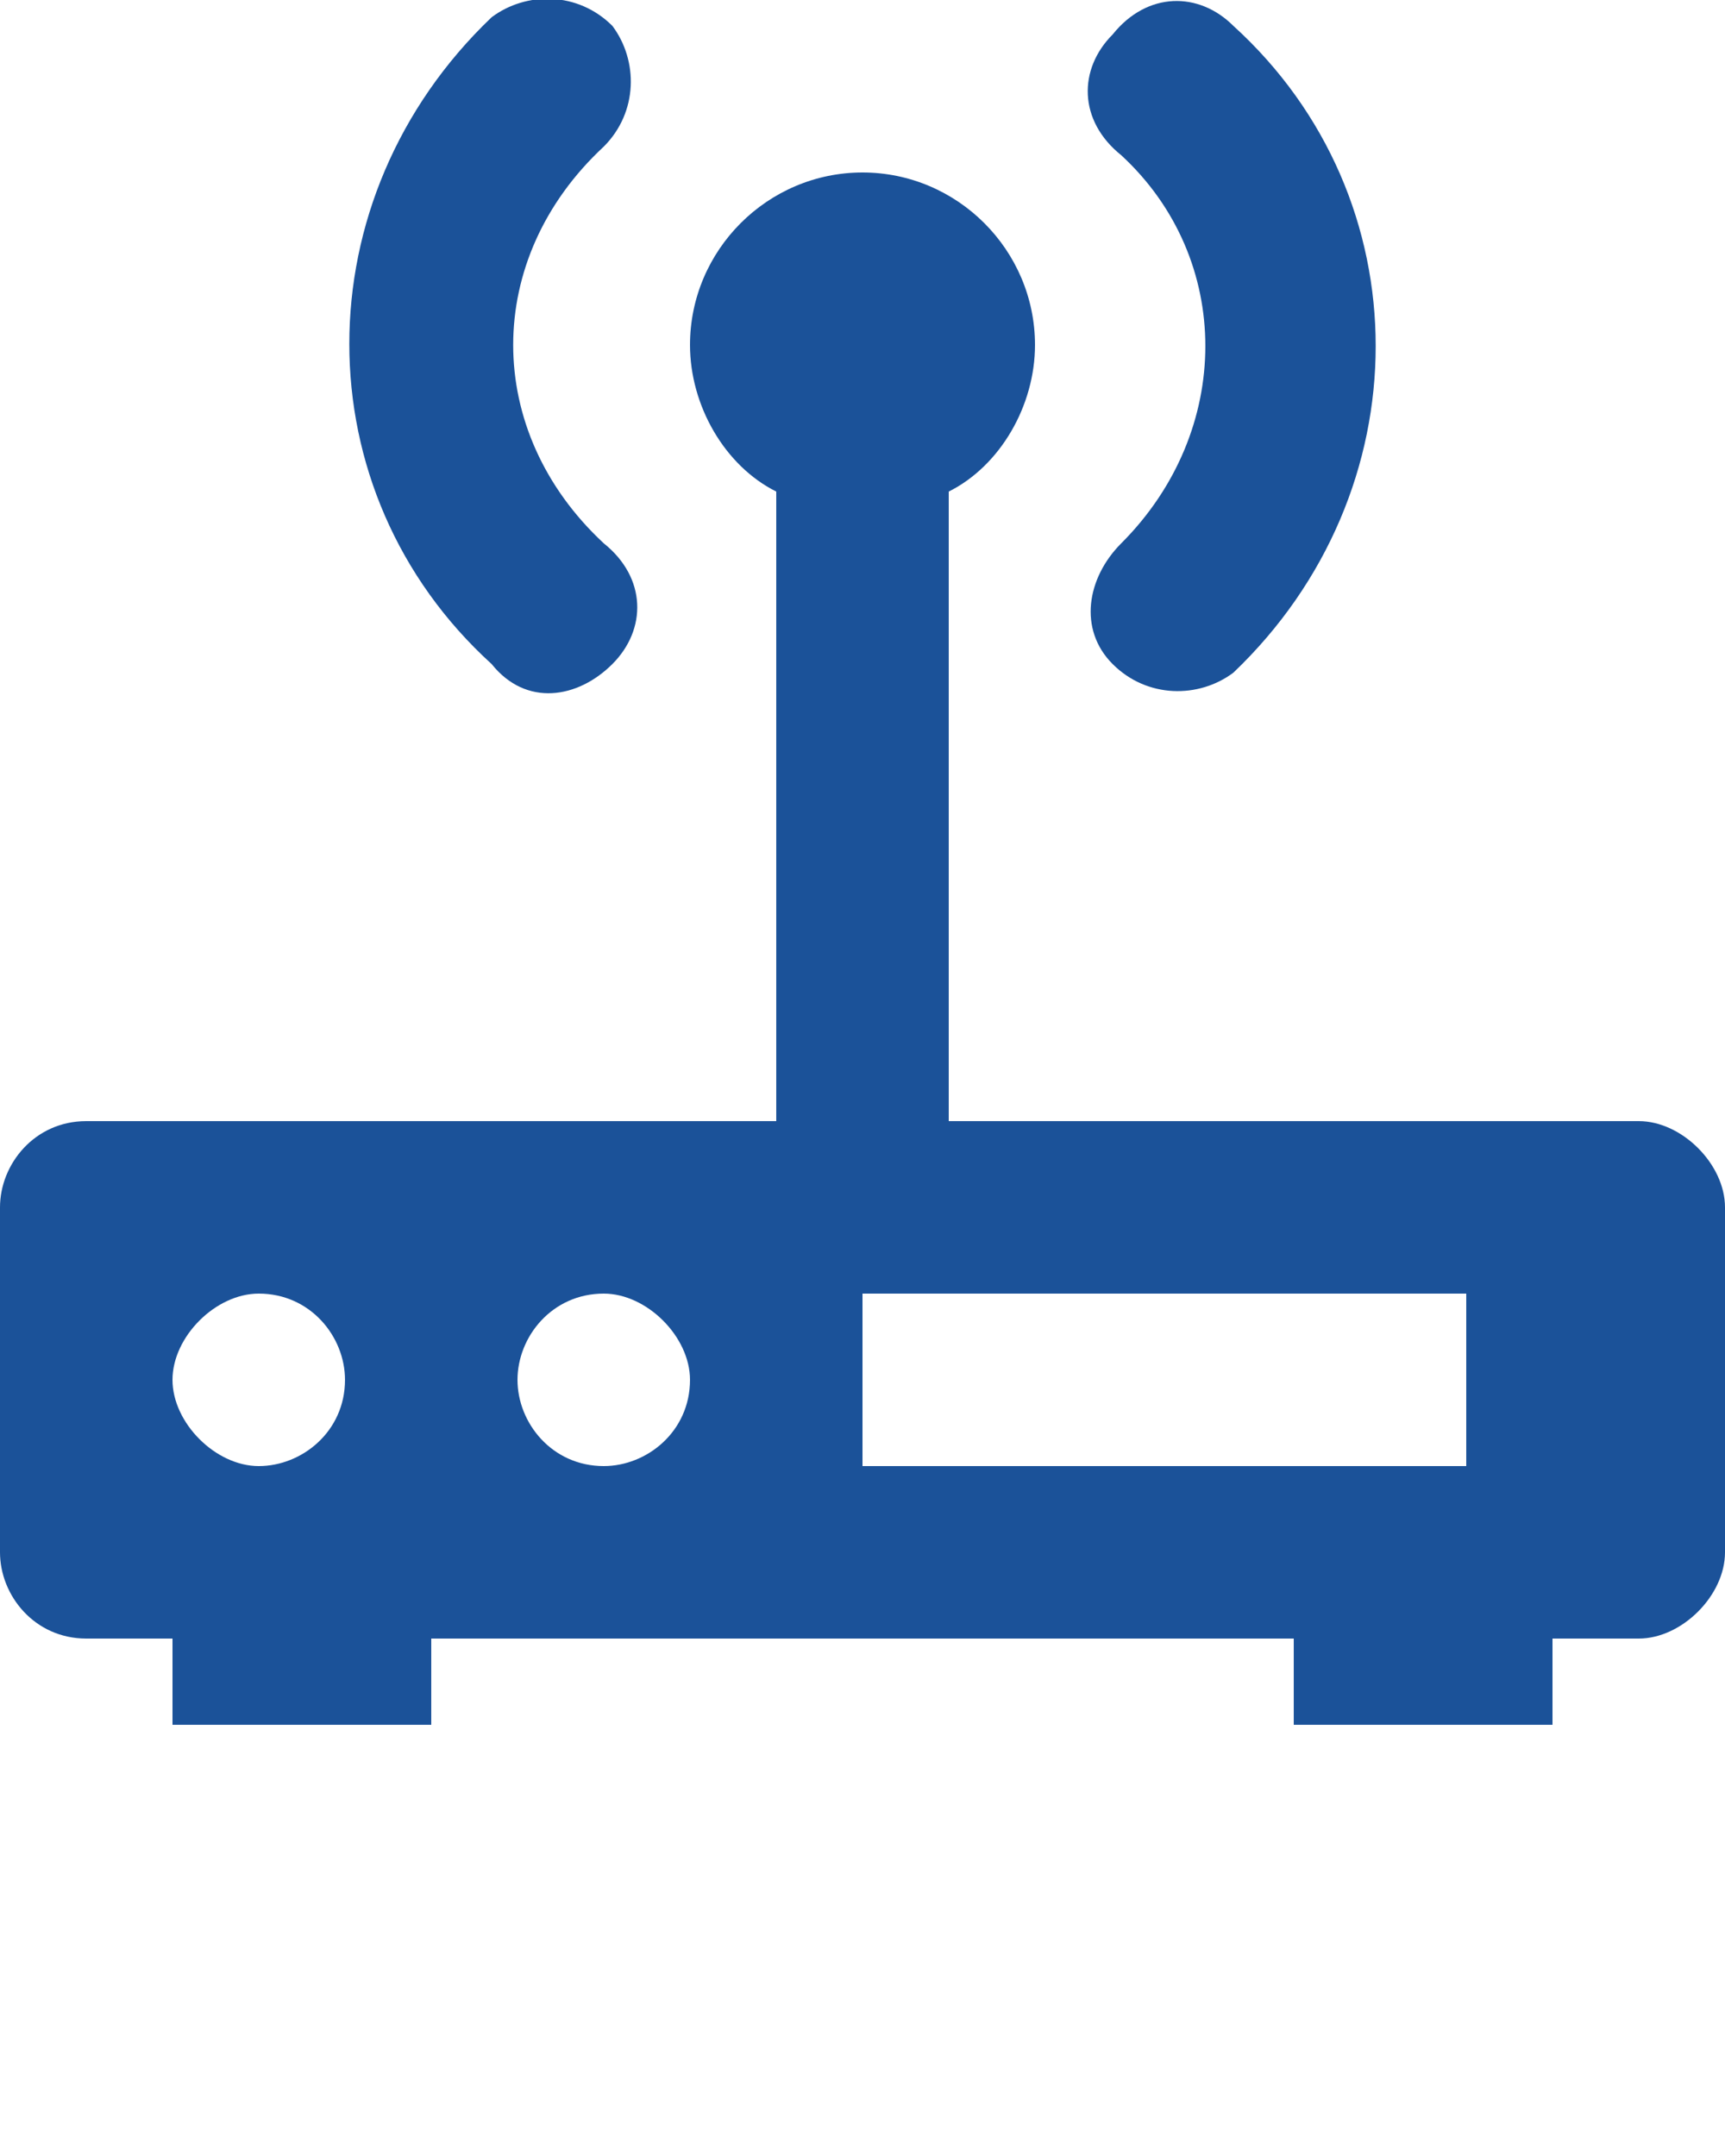 <svg xmlns="http://www.w3.org/2000/svg" xmlns:xlink="http://www.w3.org/1999/xlink" version="1.1" x="0px" y="0px" viewBox="0 0 20 25" style="enable-background:new 0 0 20 20;" xml:space="preserve"><g><path fill="#1B5299" d="M7.1,7.7c0.4-0.4,0.4-1-0.1-1.4C5.6,5,5.6,3,7,1.7c0.4-0.4,0.4-1,0.1-1.4c-0.4-0.4-1-0.4-1.4-0.1c-2.2,2.1-2.2,5.5,0,7.5   C6.1,8.2,6.7,8.1,7.1,7.7z"/><path fill="#1B5299" d="M12.9,7.7c0.4,0.4,1,0.4,1.4,0.1c2.2-2.1,2.2-5.5,0-7.5c-0.4-0.4-1-0.4-1.4,0.1c-0.4,0.4-0.4,1,0.1,1.4   C14.3,3,14.3,5,13,6.3C12.6,6.7,12.5,7.3,12.9,7.7z"/><path fill="#1B5299" d="M19,13h-8V5.7c0.6-0.3,1-1,1-1.7c0-1.1-0.9-2-2-2C8.9,2,8,2.9,8,4c0,0.7,0.4,1.4,1,1.7V13H1c-0.6,0-1,0.5-1,1v4   c0,0.5,0.4,1,1,1h1v1h3v-1h10v1h3v-1h1c0.5,0,1-0.5,1-1v-4C20,13.5,19.5,13,19,13z M3,17c-0.5,0-1-0.5-1-1c0-0.5,0.5-1,1-1   c0.6,0,1,0.5,1,1C4,16.6,3.5,17,3,17z M7,17c-0.6,0-1-0.5-1-1c0-0.5,0.4-1,1-1c0.5,0,1,0.5,1,1C8,16.6,7.5,17,7,17z M17,17h-7v-2h7   V17z"/></g></svg>